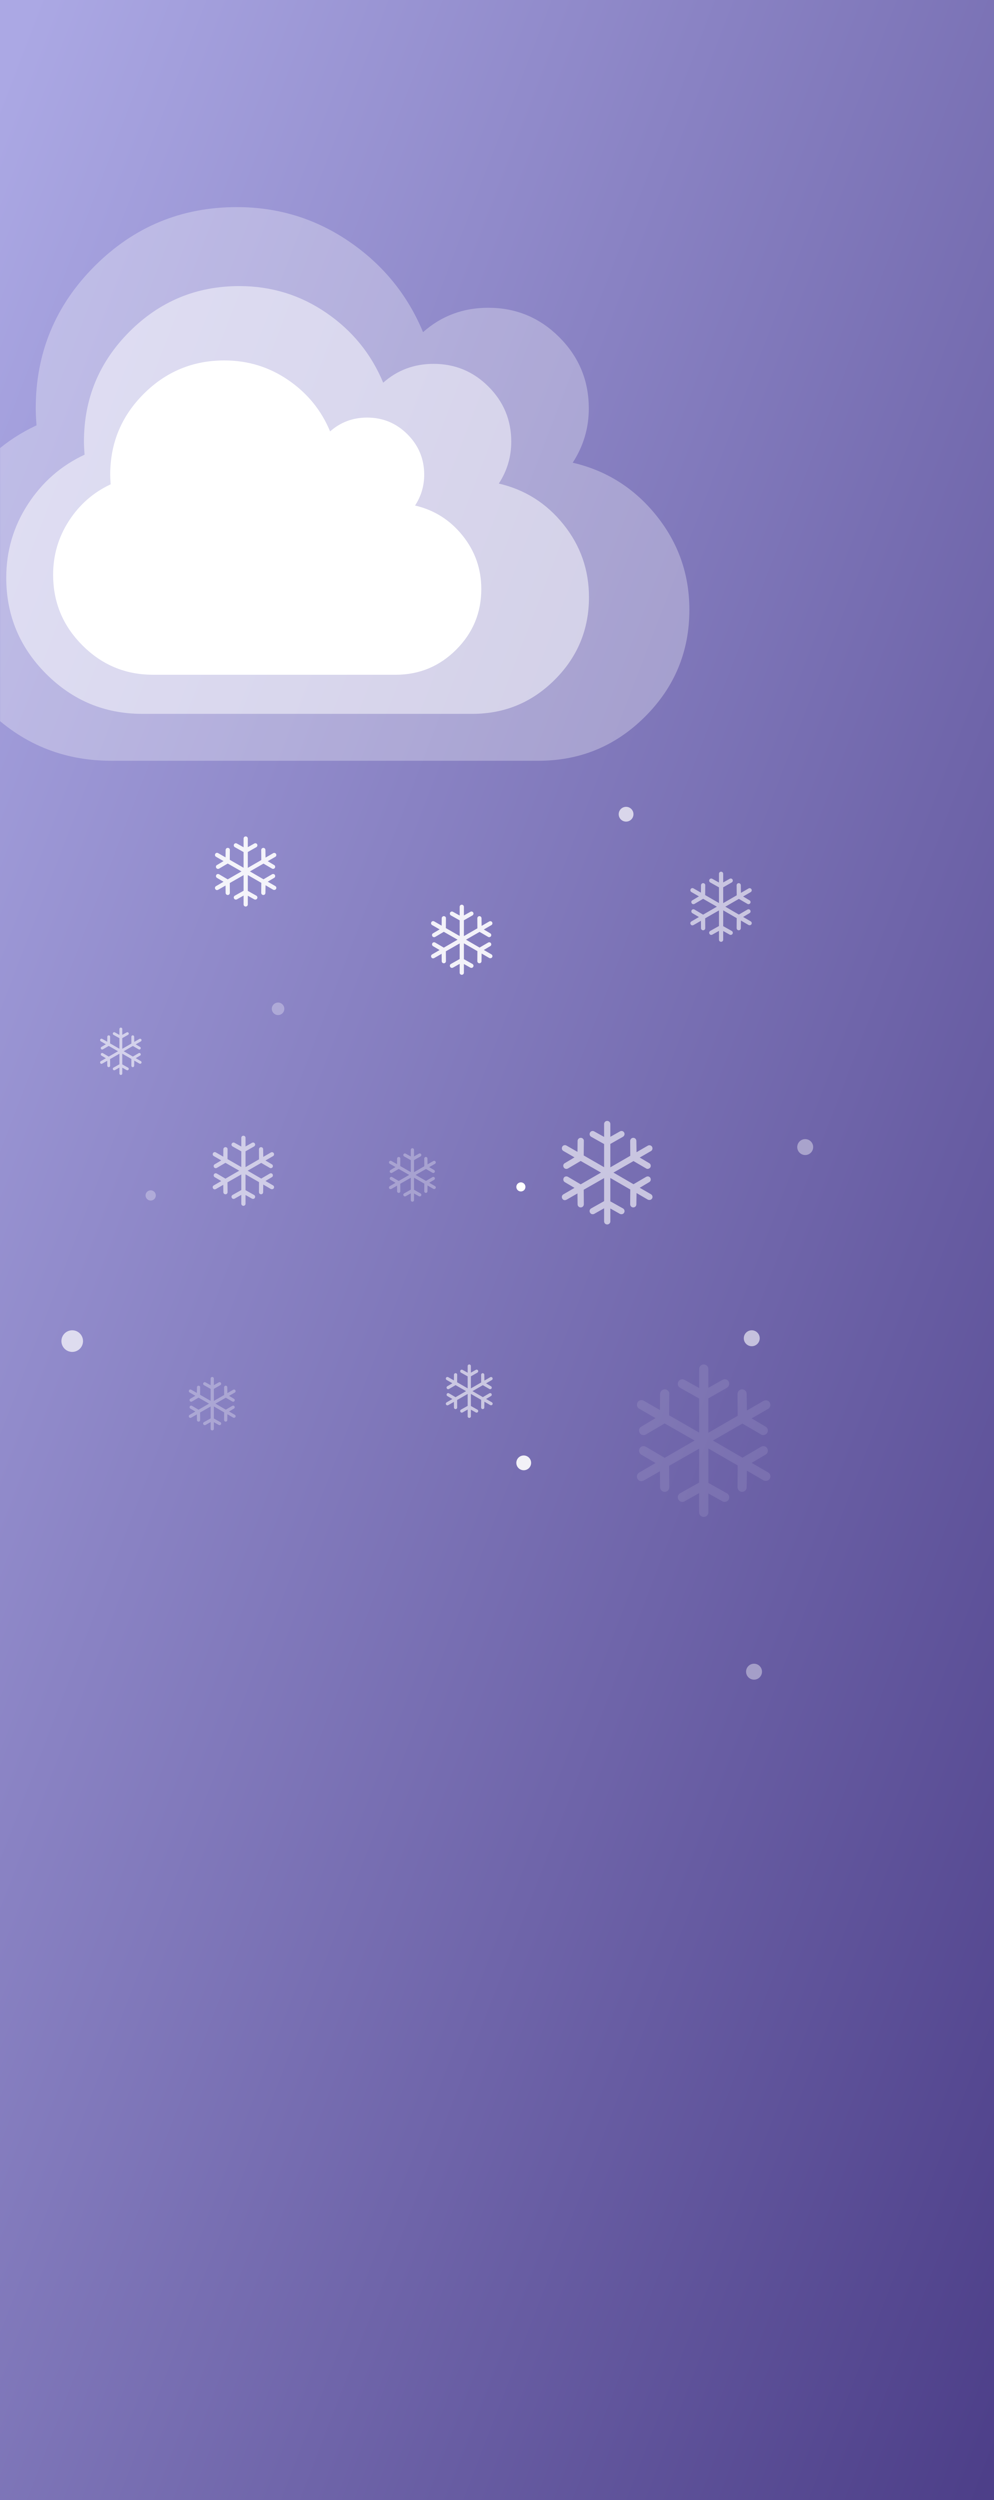 <?xml version="1.0" encoding="UTF-8"?>
<svg width="874px" height="2197px" viewBox="0 0 874 2197" version="1.1" xmlns="http://www.w3.org/2000/svg" xmlns:xlink="http://www.w3.org/1999/xlink">
    <rect x="0" y="0" width="874" height="2197" fill="#808080" stroke="none"/>
    <!-- Generator: Sketch 49 (51002) - http://www.bohemiancoding.com/sketch -->
    <title>heavy snow shower</title>
    <desc>Created with Sketch.</desc>
    <defs>
        <linearGradient x1="2.923%" y1="2.923%" x2="98.109%" y2="98.109%" id="linearGradient-1">
            <stop stop-color="#ABA8E4" offset="0%"></stop>
            <stop stop-color="#4D3F89" offset="100%"></stop>
        </linearGradient>
        <rect id="path-2" x="0" y="0" width="874" height="2197"></rect>
    </defs>
    <g id="Page-1" stroke="none" stroke-width="1" fill="none" fill-rule="evenodd">
        <g id="heavy-snow-shower">
            <g id="Group-24-Copy-2">
                <g id="night-rainy-copy-3">
                    <g id="Group-5-Copy-3">
                        <g id="with-content-copy-7">
                            <g id="Shape">
                                <g id="fluffy-cloud-silhouette">
                                    <mask id="mask-3" fill="white">
                                        <use xlink:href="#path-2"></use>
                                    </mask>
                                    <use id="Mask" fill="url(#linearGradient-1)" xlink:href="#path-2"></use>
                                    <g mask="url(#mask-3)" id="Group">
                                        <g transform="translate(-57, 182)">
                                            <g>
                                                <path d="M634.129,271.07 C614.791,246.995 590.258,231.506 560.558,224.597 C570.007,210.083 574.717,194.188 574.717,176.914 C574.717,152.495 566.081,131.649 548.818,114.37 C531.551,97.097 510.713,88.457 486.304,88.457 C464.201,88.457 445.087,95.599 428.974,109.882 C415.395,77.171 393.801,50.68 364.218,30.408 C334.627,10.141 301.64,0 265.258,0 C216.446,0 174.766,17.281 140.227,51.836 C105.685,86.381 88.419,128.081 88.419,176.918 C88.419,180.374 88.65,185.323 89.11,191.774 C62.401,204.214 40.87,223.045 24.523,248.276 C8.177,273.493 0,301.315 0,331.723 C0,374.338 15.142,410.793 45.419,441.081 C75.696,471.378 112.136,486.524 154.734,486.524 L530.525,486.524 C567.131,486.524 598.387,473.556 624.295,447.649 C650.2,421.735 663.154,390.466 663.154,353.836 C663.15,322.739 653.474,295.139 634.129,271.07 Z" id="Shape" fill="#FFFFFF" fill-rule="nonzero" opacity="0.3"></path>
                                                <path d="M552.444,278.833 C537.503,260.231 518.548,248.264 495.602,242.927 C502.901,231.712 506.541,219.432 506.541,206.085 C506.541,187.218 499.868,171.112 486.53,157.762 C473.19,144.417 457.09,137.741 438.231,137.741 C421.153,137.741 406.385,143.259 393.936,154.295 C383.444,129.021 366.76,108.553 343.903,92.891 C321.041,77.232 295.554,69.397 267.444,69.397 C229.731,69.397 197.528,82.749 170.842,109.446 C144.154,136.137 130.814,168.356 130.814,206.088 C130.814,208.759 130.993,212.582 131.348,217.566 C110.712,227.178 94.076,241.727 81.446,261.222 C68.817,280.705 62.499,302.201 62.499,325.695 C62.499,358.62 74.199,386.787 97.591,410.188 C120.984,433.596 149.139,445.298 182.051,445.298 L472.397,445.298 C500.68,445.298 524.829,435.279 544.846,415.263 C564.861,395.241 574.869,371.081 574.869,342.78 C574.867,318.754 567.391,297.429 552.444,278.833 Z" id="Shape" fill="#FFFFFF" fill-rule="nonzero" opacity="0.5"></path>
                                                <path d="M463.718,288.625 C452.739,274.957 438.811,266.163 421.95,262.241 C427.314,254.001 429.988,244.977 429.988,235.171 C429.988,221.307 425.085,209.472 415.284,199.663 C405.482,189.857 393.651,184.951 379.794,184.951 C367.245,184.951 356.394,189.006 347.246,197.115 C339.537,178.544 327.277,163.504 310.482,151.995 C293.683,140.489 274.955,134.732 254.3,134.732 C226.589,134.732 202.926,144.543 183.317,164.16 C163.707,183.773 153.905,207.447 153.905,235.173 C153.905,237.135 154.036,239.945 154.297,243.607 C139.134,250.669 126.91,261.36 117.629,275.685 C108.349,290.001 103.707,305.796 103.707,323.059 C103.707,347.253 112.304,367.949 129.493,385.145 C146.682,402.345 167.37,410.944 191.553,410.944 L404.899,410.944 C425.681,410.944 443.426,403.581 458.135,388.873 C472.841,374.161 480.195,356.409 480.195,335.613 C480.193,317.959 474.7,302.29 463.718,288.625 Z" id="Shape" fill="#FFFFFF" fill-rule="nonzero"></path>
                                            </g>
                                        </g>
                                    </g>
                                </g>
                            </g>
                        </g>
                    </g>
                </g>
                <path d="M432.065,838.634 L425.394,834.789 L431.026,831.443 C431.932,831.008 432.212,829.796 431.697,828.904 C431.173,827.991 430.041,827.799 429.183,828.298 L421.673,832.685 L409.739,825.758 L421.673,818.903 L429.182,823.283 C429.417,823.454 429.719,823.554 430.054,823.554 C430.691,823.554 431.261,823.255 431.697,822.684 C432.2,821.778 431.932,820.58 431.026,820.145 L425.394,816.799 L432.065,812.954 C432.935,812.455 433.234,811.335 432.736,810.415 C432.261,809.53 431.084,809.224 430.188,809.744 L423.483,813.625 L423.383,806.934 C423.367,805.9 422.578,805.065 421.539,805.065 C420.5,805.065 419.688,805.964 419.695,806.934 L419.762,815.765 L407.895,822.62 L407.895,808.71 L415.371,804.459 C416.243,803.966 416.624,802.818 416.108,801.919 C415.584,801.006 414.51,800.735 413.593,801.249 L407.895,804.459 L407.895,796.869 C407.895,795.835 407.057,795 406.017,795 C404.978,795 404.174,795.835 404.174,796.869 L404.174,804.53 L398.273,801.249 C397.354,800.742 396.308,801.027 395.792,801.919 C395.269,802.832 395.594,803.952 396.496,804.459 L404.174,808.774 L404.174,822.548 L392.038,815.565 L392.105,806.934 C392.206,805.964 391.334,805.065 390.295,805.065 L390.227,805.065 C389.255,805.065 388.394,805.899 388.384,806.934 L388.316,813.425 L381.78,809.68 C380.867,809.152 379.741,809.466 379.265,810.343 C378.767,811.271 379.025,812.362 379.936,812.89 L386.54,816.699 L380.773,820.144 C379.869,820.58 379.586,821.792 380.137,822.684 C380.492,823.262 381.008,823.554 381.712,823.554 C382.081,823.554 382.387,823.461 382.684,823.283 L390.227,818.839 L402.33,825.758 L390.227,832.749 L382.684,828.298 C381.779,827.77 380.612,828.02 380.137,828.904 C379.639,829.824 379.909,830.93 380.773,831.443 L386.54,834.853 L379.936,838.698 C379.027,839.226 378.732,840.339 379.265,841.244 C379.638,841.872 380.137,842.179 380.841,842.179 C381.008,842.179 381.343,842.079 381.78,841.908 L388.316,838.163 L388.384,844.654 C388.394,845.688 389.255,846.487 390.227,846.487 L390.295,846.487 C391.334,846.487 392.113,845.624 392.105,844.583 L392.038,835.959 L404.174,829.04 L404.174,842.742 L396.496,847.058 C395.58,847.572 395.259,848.692 395.792,849.597 C396.165,850.232 396.664,850.539 397.368,850.539 C397.703,850.539 398.012,850.482 398.273,850.332 L404.174,846.994 L404.174,854.783 C404.174,855.817 404.978,856.624 406.017,856.624 C407.057,856.624 407.895,855.817 407.895,854.783 L407.895,847.122 L413.593,850.332 C413.854,850.482 414.163,850.539 414.465,850.539 C415.203,850.539 415.746,850.239 416.108,849.597 C416.617,848.699 416.288,847.572 415.371,847.058 L407.895,842.878 L407.895,828.968 L419.762,835.823 L419.695,844.583 C419.687,845.624 420.5,846.487 421.539,846.487 C422.578,846.487 423.367,845.688 423.383,844.654 L423.483,837.928 L430.188,841.844 C430.447,841.993 430.791,842.043 431.161,842.043 C431.864,842.043 432.381,841.751 432.736,841.173 C433.286,840.282 432.935,839.133 432.065,838.634 Z" id="Shape" fill="#FFFFFF" fill-rule="nonzero" opacity="0.9"></path>
                <path d="M242.065,778.634 L235.394,774.789 L241.026,771.443 C241.932,771.008 242.212,769.796 241.697,768.904 C241.173,767.991 240.041,767.799 239.183,768.298 L231.673,772.685 L219.739,765.758 L231.673,758.903 L239.182,763.283 C239.417,763.454 239.719,763.554 240.054,763.554 C240.691,763.554 241.261,763.255 241.697,762.684 C242.2,761.778 241.932,760.58 241.026,760.145 L235.394,756.799 L242.065,752.954 C242.935,752.455 243.234,751.335 242.736,750.415 C242.261,749.53 241.084,749.224 240.188,749.744 L233.483,753.625 L233.383,746.934 C233.367,745.9 232.578,745.065 231.539,745.065 C230.5,745.065 229.688,745.964 229.695,746.934 L229.762,755.765 L217.895,762.62 L217.895,748.71 L225.371,744.459 C226.243,743.966 226.624,742.818 226.108,741.919 C225.584,741.006 224.51,740.735 223.593,741.249 L217.895,744.459 L217.895,736.869 C217.895,735.835 217.057,735 216.017,735 C214.978,735 214.174,735.835 214.174,736.869 L214.174,744.53 L208.273,741.249 C207.354,740.742 206.308,741.027 205.792,741.919 C205.269,742.832 205.594,743.952 206.496,744.459 L214.174,748.774 L214.174,762.548 L202.038,755.565 L202.105,746.934 C202.206,745.964 201.334,745.065 200.295,745.065 L200.227,745.065 C199.255,745.065 198.394,745.899 198.384,746.934 L198.316,753.425 L191.78,749.68 C190.867,749.152 189.741,749.466 189.265,750.343 C188.767,751.271 189.025,752.362 189.936,752.89 L196.54,756.699 L190.773,760.144 C189.869,760.58 189.586,761.792 190.137,762.684 C190.492,763.262 191.008,763.554 191.712,763.554 C192.081,763.554 192.387,763.461 192.684,763.283 L200.227,758.839 L212.33,765.758 L200.227,772.749 L192.684,768.298 C191.779,767.77 190.612,768.02 190.137,768.904 C189.639,769.824 189.909,770.93 190.773,771.443 L196.54,774.853 L189.936,778.698 C189.027,779.226 188.732,780.339 189.265,781.244 C189.638,781.872 190.137,782.179 190.841,782.179 C191.008,782.179 191.343,782.079 191.78,781.908 L198.316,778.163 L198.384,784.654 C198.394,785.688 199.255,786.487 200.227,786.487 L200.295,786.487 C201.334,786.487 202.113,785.624 202.105,784.583 L202.038,775.959 L214.174,769.04 L214.174,782.742 L206.496,787.058 C205.58,787.572 205.259,788.692 205.792,789.597 C206.165,790.232 206.664,790.539 207.368,790.539 C207.703,790.539 208.012,790.482 208.273,790.332 L214.174,786.994 L214.174,794.783 C214.174,795.817 214.978,796.624 216.017,796.624 C217.057,796.624 217.895,795.817 217.895,794.783 L217.895,787.122 L223.593,790.332 C223.854,790.482 224.163,790.539 224.465,790.539 C225.203,790.539 225.746,790.239 226.108,789.597 C226.617,788.699 226.288,787.572 225.371,787.058 L217.895,782.878 L217.895,768.968 L229.762,775.823 L229.695,784.583 C229.687,785.624 230.5,786.487 231.539,786.487 C232.578,786.487 233.367,785.688 233.383,784.654 L233.483,777.928 L240.188,781.844 C240.447,781.993 240.791,782.043 241.161,782.043 C241.864,782.043 242.381,781.751 242.736,781.173 C243.286,780.282 242.935,779.133 242.065,778.634 Z" id="Shape" fill="#FFFFFF" fill-rule="nonzero" opacity="0.9"></path>
                <path d="M572.362,1049.434 L562.511,1043.757 L570.828,1038.816 C572.165,1038.174 572.579,1036.383 571.818,1035.066 C571.044,1033.718 569.373,1033.434 568.105,1034.171 L557.016,1040.649 L539.392,1030.421 L557.016,1020.298 L568.105,1026.766 C568.451,1027.019 568.897,1027.166 569.392,1027.166 C570.332,1027.166 571.174,1026.724 571.818,1025.881 C572.561,1024.543 572.165,1022.774 570.828,1022.131 L562.51,1017.191 L572.362,1011.513 C573.646,1010.776 574.088,1009.122 573.353,1007.763 C572.65,1006.457 570.913,1006.004 569.59,1006.773 L559.688,1012.503 L559.541,1002.623 C559.517,1001.095 558.352,999.863 556.818,999.863 C555.284,999.863 554.084,1001.19 554.095,1002.623 L554.194,1015.663 L536.669,1025.786 L536.669,1005.246 L547.709,998.968 C548.998,998.241 549.559,996.545 548.798,995.218 C548.024,993.869 546.437,993.469 545.084,994.228 L536.669,998.968 L536.669,987.76 C536.669,986.232 535.431,985 533.897,985 C532.362,985 531.174,986.232 531.174,987.76 L531.174,999.073 L522.461,994.227 C521.104,993.48 519.559,993.901 518.797,995.218 C518.024,996.566 518.505,998.22 519.837,998.967 L531.174,1005.34 L531.174,1025.681 L513.253,1015.368 L513.352,1002.623 C513.501,1001.19 512.214,999.863 510.679,999.863 C509.144,999.863 507.873,1001.095 507.857,1002.623 L507.758,1012.208 L498.105,1006.678 C496.757,1005.899 495.094,1006.362 494.391,1007.658 C493.656,1009.027 494.037,1010.639 495.382,1011.418 L505.134,1017.043 L496.619,1022.131 C495.283,1022.774 494.865,1024.564 495.679,1025.881 C496.203,1026.734 496.965,1027.166 498.005,1027.166 C498.549,1027.166 499.002,1027.029 499.441,1026.766 L510.58,1020.203 L528.451,1030.421 L510.58,1040.744 L499.441,1034.171 C498.104,1033.392 496.38,1033.76 495.679,1035.066 C494.944,1036.425 495.343,1038.058 496.619,1038.816 L505.134,1043.851 L495.382,1049.529 C494.04,1050.309 493.604,1051.952 494.391,1053.29 C494.942,1054.217 495.679,1054.67 496.718,1054.67 C496.965,1054.67 497.46,1054.522 498.105,1054.269 L507.758,1048.739 L507.857,1058.325 C507.873,1059.852 509.144,1061.032 510.58,1061.032 C512.214,1061.032 513.364,1059.757 513.352,1058.219 L513.253,1045.484 L531.174,1035.267 L531.174,1055.502 L519.837,1061.875 C518.484,1062.633 518.01,1064.287 518.797,1065.625 C519.348,1066.562 520.085,1067.015 521.124,1067.015 C521.619,1067.015 522.075,1066.931 522.461,1066.709 L531.174,1061.78 L531.174,1073.282 C531.174,1074.81 532.362,1076 533.897,1076 C535.431,1076 536.669,1074.81 536.669,1073.282 L536.669,1061.969 L545.084,1066.709 C545.47,1066.931 545.926,1067.015 546.372,1067.015 C547.461,1067.015 548.263,1066.573 548.798,1065.625 C549.55,1064.297 549.064,1062.633 547.709,1061.875 L536.669,1055.702 L536.669,1035.161 L554.194,1045.284 L554.095,1058.219 C554.083,1059.757 555.283,1061.032 556.818,1061.032 C558.352,1061.032 559.517,1059.852 559.541,1058.325 L559.688,1048.392 L569.59,1054.174 C569.972,1054.396 570.481,1054.469 571.026,1054.469 C572.065,1054.469 572.828,1054.038 573.352,1053.184 C574.165,1051.868 573.646,1050.172 572.362,1049.434 Z" id="Shape-Copy-13" fill="#FFFFFF" fill-rule="nonzero" opacity="0.6"></path>
                <path d="M675.39,1293.881 L660.884,1285.521 L673.131,1278.246 C675.1,1277.3 675.709,1274.663 674.589,1272.724 C673.45,1270.739 670.989,1270.32 669.122,1271.406 L652.792,1280.945 L626.841,1265.884 L652.792,1250.978 L669.121,1260.501 C669.631,1260.874 670.288,1261.091 671.017,1261.091 C672.401,1261.091 673.641,1260.439 674.589,1259.198 C675.683,1257.229 675.1,1254.623 673.131,1253.677 L660.883,1246.402 L675.39,1238.042 C677.281,1236.956 677.931,1234.52 676.849,1232.52 C675.815,1230.596 673.257,1229.929 671.308,1231.062 L656.728,1239.5 L656.51,1224.95 C656.476,1222.701 654.761,1220.886 652.501,1220.886 C650.242,1220.886 648.475,1222.841 648.492,1224.95 L648.637,1244.153 L622.831,1259.059 L622.831,1228.812 L639.088,1219.568 C640.985,1218.497 641.812,1216 640.691,1214.046 C639.553,1212.06 637.215,1211.471 635.223,1212.588 L622.831,1219.568 L622.831,1203.064 C622.831,1200.815 621.009,1199 618.749,1199 C616.489,1199 614.74,1200.815 614.74,1203.064 L614.74,1219.723 L601.91,1212.588 C599.911,1211.486 597.636,1212.107 596.515,1214.046 C595.376,1216.031 596.084,1218.466 598.045,1219.567 L614.74,1228.952 L614.74,1258.904 L588.35,1243.718 L588.496,1224.95 C588.716,1222.841 586.82,1220.886 584.56,1220.886 C582.3,1220.886 580.428,1222.701 580.405,1224.95 L580.259,1239.065 L566.044,1230.922 C564.06,1229.774 561.611,1230.456 560.576,1232.364 C559.494,1234.381 560.054,1236.754 562.035,1237.902 L576.396,1246.185 L563.856,1253.676 C561.889,1254.623 561.274,1257.26 562.472,1259.198 C563.243,1260.455 564.366,1261.091 565.898,1261.091 C566.699,1261.091 567.366,1260.889 568.011,1260.501 L584.414,1250.838 L610.731,1265.884 L584.414,1281.085 L568.011,1271.406 C566.043,1270.258 563.505,1270.801 562.472,1272.724 C561.389,1274.725 561.977,1277.129 563.856,1278.246 L576.395,1285.66 L562.035,1294.021 C560.058,1295.169 559.417,1297.588 560.576,1299.558 C561.387,1300.923 562.472,1301.59 564.002,1301.59 C564.366,1301.59 565.096,1301.373 566.044,1301.001 L580.259,1292.858 L580.405,1306.973 C580.428,1309.222 582.3,1310.959 584.414,1310.959 C586.82,1310.959 588.513,1309.082 588.496,1306.818 L588.35,1288.065 L614.74,1273.019 L614.74,1302.816 L598.045,1312.2 C596.053,1313.317 595.356,1315.752 596.515,1317.722 C597.325,1319.102 598.411,1319.769 599.941,1319.769 C600.67,1319.769 601.342,1319.645 601.91,1319.319 L614.74,1312.06 L614.74,1328.998 C614.74,1331.247 616.489,1333 618.749,1333 C621.009,1333 622.831,1331.247 622.831,1328.998 L622.831,1312.339 L635.223,1319.319 C635.791,1319.645 636.463,1319.769 637.119,1319.769 C638.722,1319.769 639.904,1319.118 640.691,1317.722 C641.798,1315.767 641.083,1313.316 639.088,1312.2 L622.831,1303.11 L622.831,1272.864 L648.637,1287.77 L648.492,1306.818 C648.473,1309.082 650.242,1310.959 652.501,1310.959 C654.761,1310.959 656.476,1309.222 656.51,1306.973 L656.728,1292.346 L671.308,1300.861 C671.871,1301.187 672.62,1301.296 673.423,1301.296 C674.953,1301.296 676.076,1300.66 676.849,1299.403 C678.045,1297.464 677.281,1294.967 675.39,1293.881 Z" id="Shape-Copy-17" fill="#FFFFFF" fill-rule="nonzero" opacity="0.1"></path>
                <path d="M240.065,1041.634 L233.394,1037.789 L239.026,1034.443 C239.932,1034.008 240.212,1032.796 239.697,1031.904 C239.173,1030.991 238.041,1030.799 237.183,1031.298 L229.673,1035.685 L217.739,1028.758 L229.673,1021.903 L237.182,1026.283 C237.417,1026.454 237.719,1026.554 238.054,1026.554 C238.691,1026.554 239.261,1026.255 239.697,1025.684 C240.2,1024.778 239.932,1023.58 239.026,1023.145 L233.394,1019.799 L240.065,1015.954 C240.935,1015.455 241.234,1014.335 240.736,1013.415 C240.261,1012.53 239.084,1012.224 238.188,1012.744 L231.483,1016.625 L231.383,1009.934 C231.367,1008.9 230.578,1008.065 229.539,1008.065 C228.5,1008.065 227.688,1008.964 227.695,1009.934 L227.762,1018.765 L215.895,1025.62 L215.895,1011.71 L223.371,1007.459 C224.243,1006.966 224.624,1005.818 224.108,1004.919 C223.584,1004.006 222.51,1003.735 221.593,1004.249 L215.895,1007.459 L215.895,999.869 C215.895,998.835 215.057,998 214.017,998 C212.978,998 212.174,998.835 212.174,999.869 L212.174,1007.53 L206.273,1004.249 C205.354,1003.742 204.308,1004.027 203.792,1004.919 C203.269,1005.832 203.594,1006.952 204.496,1007.458 L212.174,1011.774 L212.174,1025.548 L200.038,1018.565 L200.105,1009.934 C200.206,1008.964 199.334,1008.065 198.295,1008.065 L198.227,1008.065 C197.255,1008.065 196.394,1008.899 196.384,1009.934 L196.316,1016.425 L189.78,1012.68 C188.867,1012.152 187.741,1012.466 187.265,1013.343 C186.767,1014.271 187.025,1015.362 187.936,1015.89 L194.54,1019.699 L188.773,1023.144 C187.869,1023.58 187.586,1024.792 188.137,1025.684 C188.492,1026.262 189.008,1026.554 189.712,1026.554 C190.081,1026.554 190.387,1026.461 190.684,1026.283 L198.227,1021.839 L210.33,1028.758 L198.227,1035.749 L190.684,1031.298 C189.779,1030.77 188.612,1031.02 188.137,1031.904 C187.639,1032.824 187.909,1033.93 188.773,1034.443 L194.54,1037.853 L187.936,1041.698 C187.027,1042.226 186.732,1043.339 187.265,1044.244 C187.638,1044.872 188.137,1045.179 188.841,1045.179 C189.008,1045.179 189.343,1045.079 189.78,1044.908 L196.316,1041.163 L196.384,1047.654 C196.394,1048.688 197.255,1049.487 198.227,1049.487 L198.295,1049.487 C199.334,1049.487 200.113,1048.624 200.105,1047.583 L200.038,1038.959 L212.174,1032.04 L212.174,1045.742 L204.496,1050.058 C203.58,1050.572 203.259,1051.692 203.792,1052.597 C204.165,1053.232 204.664,1053.539 205.368,1053.539 C205.703,1053.539 206.012,1053.482 206.273,1053.332 L212.174,1049.994 L212.174,1057.783 C212.174,1058.818 212.978,1059.624 214.017,1059.624 C215.057,1059.624 215.895,1058.818 215.895,1057.783 L215.895,1050.122 L221.593,1053.332 C221.854,1053.482 222.163,1053.539 222.465,1053.539 C223.203,1053.539 223.746,1053.239 224.108,1052.597 C224.617,1051.699 224.288,1050.572 223.371,1050.058 L215.895,1045.878 L215.895,1031.968 L227.762,1038.823 L227.695,1047.583 C227.687,1048.624 228.5,1049.487 229.539,1049.487 C230.578,1049.487 231.367,1048.688 231.383,1047.654 L231.483,1040.928 L238.188,1044.844 C238.447,1044.993 238.791,1045.043 239.161,1045.043 C239.864,1045.043 240.381,1044.751 240.736,1044.173 C241.286,1043.282 240.935,1042.133 240.065,1041.634 Z" id="Shape-Copy-14" fill="#FFFFFF" fill-rule="nonzero" opacity="0.6"></path>
                <path d="M123.843,932.472 L119.337,929.875 L123.141,927.616 C123.753,927.322 123.942,926.503 123.594,925.9 C123.24,925.284 122.476,925.154 121.896,925.491 L116.824,928.454 L108.762,923.776 L116.823,919.145 L121.896,922.104 C122.054,922.219 122.258,922.287 122.485,922.287 C122.914,922.287 123.299,922.085 123.594,921.699 C123.934,921.087 123.753,920.278 123.141,919.984 L119.337,917.724 L123.843,915.127 C124.43,914.79 124.632,914.033 124.296,913.412 C123.975,912.815 123.18,912.607 122.575,912.959 L118.046,915.58 L117.978,911.061 C117.968,910.362 117.435,909.798 116.733,909.798 C116.031,909.798 115.482,910.405 115.488,911.061 L115.533,917.026 L107.517,921.656 L107.517,912.26 L112.566,909.389 C113.156,909.056 113.413,908.281 113.065,907.674 C112.711,907.057 111.985,906.874 111.366,907.221 L107.517,909.389 L107.517,904.262 C107.517,903.564 106.951,903 106.249,903 C105.547,903 105.003,903.564 105.003,904.262 L105.003,909.437 L101.018,907.221 C100.397,906.879 99.691,907.071 99.342,907.674 C98.989,908.29 99.209,909.047 99.818,909.389 L105.003,912.304 L105.003,921.607 L96.806,916.891 L96.852,911.061 C96.92,910.405 96.331,909.798 95.629,909.798 L95.584,909.798 C94.927,909.798 94.345,910.362 94.338,911.061 L94.293,915.445 L89.878,912.916 C89.261,912.559 88.5,912.771 88.179,913.364 C87.843,913.99 88.017,914.727 88.632,915.084 L93.093,917.657 L89.198,919.984 C88.587,920.278 88.396,921.097 88.768,921.699 C89.007,922.089 89.356,922.287 89.832,922.287 C90.081,922.287 90.288,922.224 90.489,922.104 L95.584,919.102 L103.758,923.776 L95.584,928.497 L90.489,925.491 C89.877,925.134 89.089,925.303 88.768,925.9 C88.432,926.522 88.614,927.269 89.198,927.616 L93.093,929.919 L88.632,932.516 C88.018,932.872 87.819,933.624 88.179,934.236 C88.431,934.66 88.768,934.867 89.243,934.867 C89.356,934.867 89.583,934.8 89.878,934.684 L94.293,932.154 L94.338,936.539 C94.345,937.237 94.927,937.777 95.584,937.777 L95.629,937.777 C96.331,937.777 96.857,937.194 96.852,936.491 L96.806,930.666 L105.003,925.992 L105.003,935.248 L99.818,938.163 C99.199,938.509 98.982,939.266 99.342,939.878 C99.594,940.307 99.931,940.514 100.406,940.514 C100.633,940.514 100.842,940.475 101.018,940.374 L105.003,938.119 L105.003,943.38 C105.003,944.079 105.547,944.624 106.249,944.624 C106.951,944.624 107.517,944.079 107.517,943.38 L107.517,938.206 L111.366,940.374 C111.542,940.475 111.751,940.514 111.955,940.514 C112.453,940.514 112.82,940.311 113.065,939.878 C113.408,939.271 113.186,938.509 112.566,938.163 L107.517,935.339 L107.517,925.944 L115.533,930.574 L115.488,936.491 C115.482,937.194 116.031,937.777 116.733,937.777 C117.435,937.777 117.968,937.237 117.978,936.539 L118.046,931.995 L122.575,934.641 C122.75,934.742 122.982,934.775 123.232,934.775 C123.707,934.775 124.056,934.578 124.296,934.188 C124.668,933.585 124.43,932.81 123.843,932.472 Z" id="Shape-Copy-14" fill="#FFFFFF" fill-rule="nonzero" opacity="0.6"></path>
                <path d="M432.473,1232.279 L427.385,1229.347 L431.68,1226.795 C432.371,1226.463 432.585,1225.539 432.192,1224.859 C431.792,1224.162 430.929,1224.015 430.274,1224.396 L424.547,1227.742 L415.444,1222.459 L424.547,1217.231 L430.274,1220.571 C430.453,1220.702 430.683,1220.778 430.939,1220.778 C431.424,1220.778 431.859,1220.55 432.192,1220.114 C432.575,1219.423 432.371,1218.509 431.68,1218.178 L427.384,1215.626 L432.473,1212.694 C433.136,1212.313 433.364,1211.459 432.984,1210.757 C432.622,1210.082 431.724,1209.848 431.041,1210.245 L425.927,1213.205 L425.851,1208.102 C425.839,1207.313 425.237,1206.676 424.444,1206.676 C423.652,1206.676 423.032,1207.362 423.038,1208.102 L423.089,1214.837 L414.038,1220.065 L414.038,1209.457 L419.74,1206.214 C420.405,1205.839 420.695,1204.963 420.302,1204.277 C419.903,1203.581 419.083,1203.374 418.384,1203.766 L414.038,1206.214 L414.038,1200.425 C414.038,1199.637 413.399,1199 412.606,1199 C411.813,1199 411.2,1199.637 411.2,1200.425 L411.2,1206.268 L406.7,1203.766 C405.999,1203.38 405.201,1203.597 404.807,1204.277 C404.408,1204.974 404.656,1205.828 405.344,1206.214 L411.2,1209.505 L411.2,1220.011 L401.944,1214.685 L401.995,1208.102 C402.072,1207.362 401.407,1206.676 400.614,1206.676 C399.822,1206.676 399.165,1207.313 399.157,1208.102 L399.106,1213.053 L394.12,1210.196 C393.424,1209.794 392.565,1210.033 392.202,1210.702 C391.823,1211.41 392.019,1212.242 392.714,1212.645 L397.751,1215.55 L393.353,1218.178 C392.662,1218.509 392.447,1219.434 392.867,1220.114 C393.138,1220.555 393.531,1220.778 394.069,1220.778 C394.35,1220.778 394.584,1220.707 394.81,1220.571 L400.563,1217.182 L409.794,1222.459 L400.563,1227.791 L394.81,1224.396 C394.119,1223.993 393.229,1224.184 392.867,1224.859 C392.487,1225.56 392.694,1226.404 393.352,1226.795 L397.751,1229.396 L392.714,1232.328 C392.02,1232.731 391.796,1233.58 392.202,1234.27 C392.486,1234.749 392.867,1234.983 393.404,1234.983 C393.531,1234.983 393.787,1234.907 394.12,1234.776 L399.106,1231.92 L399.157,1236.871 C399.165,1237.66 399.822,1238.269 400.563,1238.269 C401.407,1238.269 402.001,1237.611 401.995,1236.817 L401.944,1230.239 L411.2,1224.962 L411.2,1235.413 L405.344,1238.704 C404.645,1239.096 404.401,1239.95 404.807,1240.641 C405.092,1241.125 405.472,1241.359 406.009,1241.359 C406.265,1241.359 406.5,1241.316 406.7,1241.202 L411.2,1238.655 L411.2,1244.596 C411.2,1245.385 411.813,1246 412.606,1246 C413.399,1246 414.038,1245.385 414.038,1244.596 L414.038,1238.753 L418.384,1241.202 C418.583,1241.316 418.819,1241.359 419.049,1241.359 C419.612,1241.359 420.026,1241.131 420.302,1240.641 C420.69,1239.956 420.44,1239.096 419.74,1238.704 L414.038,1235.516 L414.038,1224.907 L423.089,1230.136 L423.038,1236.817 C423.032,1237.611 423.652,1238.269 424.444,1238.269 C425.237,1238.269 425.839,1237.66 425.851,1236.871 L425.927,1231.741 L431.041,1234.727 C431.238,1234.842 431.501,1234.88 431.783,1234.88 C432.319,1234.88 432.713,1234.657 432.984,1234.216 C433.404,1233.536 433.136,1232.66 432.473,1232.279 Z" id="Shape-Copy-15" fill="#FFFFFF" fill-rule="nonzero" opacity="0.6"></path>
                <path d="M206.473,1243.279 L201.385,1240.347 L205.68,1237.795 C206.371,1237.463 206.585,1236.539 206.192,1235.859 C205.792,1235.162 204.929,1235.015 204.274,1235.396 L198.547,1238.742 L189.444,1233.459 L198.547,1228.231 L204.274,1231.571 C204.453,1231.702 204.683,1231.778 204.939,1231.778 C205.424,1231.778 205.859,1231.55 206.192,1231.114 C206.575,1230.423 206.371,1229.509 205.68,1229.178 L201.384,1226.626 L206.473,1223.694 C207.136,1223.313 207.364,1222.459 206.984,1221.757 C206.622,1221.082 205.724,1220.848 205.041,1221.245 L199.927,1224.205 L199.851,1219.102 C199.839,1218.313 199.237,1217.676 198.444,1217.676 C197.652,1217.676 197.032,1218.362 197.038,1219.102 L197.089,1225.837 L188.038,1231.065 L188.038,1220.457 L193.74,1217.214 C194.405,1216.839 194.695,1215.963 194.302,1215.277 C193.903,1214.581 193.083,1214.374 192.384,1214.766 L188.038,1217.214 L188.038,1211.425 C188.038,1210.637 187.399,1210 186.606,1210 C185.813,1210 185.2,1210.637 185.2,1211.425 L185.2,1217.268 L180.7,1214.766 C179.999,1214.38 179.201,1214.597 178.807,1215.277 C178.408,1215.974 178.656,1216.828 179.344,1217.214 L185.2,1220.505 L185.2,1231.011 L175.944,1225.685 L175.995,1219.102 C176.072,1218.362 175.407,1217.676 174.614,1217.676 C173.822,1217.676 173.165,1218.313 173.157,1219.102 L173.106,1224.053 L168.12,1221.196 C167.424,1220.794 166.565,1221.033 166.202,1221.702 C165.823,1222.41 166.019,1223.242 166.714,1223.645 L171.751,1226.55 L167.353,1229.178 C166.662,1229.509 166.447,1230.434 166.867,1231.114 C167.138,1231.555 167.531,1231.778 168.069,1231.778 C168.35,1231.778 168.584,1231.707 168.81,1231.571 L174.563,1228.182 L183.794,1233.459 L174.563,1238.791 L168.81,1235.396 C168.119,1234.993 167.229,1235.184 166.867,1235.859 C166.487,1236.56 166.694,1237.404 167.352,1237.795 L171.751,1240.396 L166.714,1243.328 C166.02,1243.731 165.796,1244.58 166.202,1245.27 C166.486,1245.749 166.867,1245.983 167.404,1245.983 C167.531,1245.983 167.787,1245.907 168.12,1245.776 L173.106,1242.92 L173.157,1247.871 C173.165,1248.66 173.822,1249.269 174.563,1249.269 C175.407,1249.269 176.001,1248.611 175.995,1247.817 L175.944,1241.239 L185.2,1235.962 L185.2,1246.413 L179.344,1249.704 C178.645,1250.096 178.401,1250.95 178.807,1251.641 C179.092,1252.125 179.472,1252.359 180.009,1252.359 C180.265,1252.359 180.5,1252.316 180.7,1252.202 L185.2,1249.655 L185.2,1255.596 C185.2,1256.385 185.813,1257 186.606,1257 C187.399,1257 188.038,1256.385 188.038,1255.596 L188.038,1249.753 L192.384,1252.202 C192.583,1252.316 192.819,1252.359 193.049,1252.359 C193.612,1252.359 194.026,1252.131 194.302,1251.641 C194.69,1250.956 194.44,1250.096 193.74,1249.704 L188.038,1246.516 L188.038,1235.907 L197.089,1241.136 L197.038,1247.817 C197.032,1248.611 197.652,1249.269 198.444,1249.269 C199.237,1249.269 199.839,1248.66 199.851,1247.871 L199.927,1242.741 L205.041,1245.727 C205.238,1245.842 205.501,1245.88 205.783,1245.88 C206.319,1245.88 206.713,1245.657 206.984,1245.216 C207.404,1244.536 207.136,1243.66 206.473,1243.279 Z" id="Shape-Copy-16" fill="#FFFFFF" fill-rule="nonzero" opacity="0.3"></path>
                <path d="M382.473,1042.279 L377.385,1039.347 L381.68,1036.795 C382.371,1036.463 382.585,1035.539 382.192,1034.859 C381.792,1034.162 380.929,1034.015 380.274,1034.396 L374.547,1037.742 L365.444,1032.459 L374.547,1027.231 L380.274,1030.571 C380.453,1030.702 380.683,1030.778 380.939,1030.778 C381.424,1030.778 381.859,1030.55 382.192,1030.114 C382.575,1029.423 382.371,1028.509 381.68,1028.178 L377.384,1025.626 L382.473,1022.694 C383.136,1022.313 383.364,1021.459 382.984,1020.757 C382.622,1020.082 381.724,1019.848 381.041,1020.245 L375.927,1023.205 L375.851,1018.102 C375.839,1017.313 375.237,1016.676 374.444,1016.676 C373.652,1016.676 373.032,1017.362 373.038,1018.102 L373.089,1024.837 L364.038,1030.065 L364.038,1019.457 L369.74,1016.214 C370.405,1015.839 370.695,1014.963 370.302,1014.277 C369.903,1013.581 369.083,1013.374 368.384,1013.766 L364.038,1016.214 L364.038,1010.425 C364.038,1009.636 363.399,1009 362.606,1009 C361.813,1009 361.2,1009.636 361.2,1010.425 L361.2,1016.268 L356.7,1013.766 C355.999,1013.38 355.201,1013.597 354.807,1014.277 C354.408,1014.974 354.656,1015.828 355.344,1016.214 L361.2,1019.505 L361.2,1030.011 L351.944,1024.685 L351.995,1018.102 C352.072,1017.362 351.407,1016.676 350.614,1016.676 C349.822,1016.676 349.165,1017.313 349.157,1018.102 L349.106,1023.053 L344.12,1020.196 C343.424,1019.794 342.565,1020.033 342.202,1020.702 C341.823,1021.41 342.019,1022.242 342.714,1022.645 L347.751,1025.55 L343.353,1028.178 C342.662,1028.509 342.447,1029.434 342.867,1030.114 C343.138,1030.555 343.531,1030.778 344.069,1030.778 C344.35,1030.778 344.584,1030.707 344.81,1030.571 L350.563,1027.182 L359.794,1032.459 L350.563,1037.791 L344.81,1034.396 C344.119,1033.993 343.229,1034.184 342.867,1034.859 C342.487,1035.56 342.694,1036.404 343.352,1036.795 L347.751,1039.396 L342.714,1042.328 C342.02,1042.731 341.796,1043.58 342.202,1044.27 C342.486,1044.749 342.867,1044.983 343.404,1044.983 C343.531,1044.983 343.787,1044.907 344.12,1044.776 L349.106,1041.92 L349.157,1046.871 C349.165,1047.66 349.822,1048.269 350.563,1048.269 C351.407,1048.269 352.001,1047.611 351.995,1046.817 L351.944,1040.239 L361.2,1034.962 L361.2,1045.413 L355.344,1048.704 C354.645,1049.096 354.401,1049.95 354.807,1050.641 C355.092,1051.125 355.472,1051.359 356.009,1051.359 C356.265,1051.359 356.5,1051.316 356.7,1051.202 L361.2,1048.655 L361.2,1054.596 C361.2,1055.385 361.813,1056 362.606,1056 C363.399,1056 364.038,1055.385 364.038,1054.596 L364.038,1048.753 L368.384,1051.202 C368.583,1051.316 368.819,1051.359 369.049,1051.359 C369.612,1051.359 370.026,1051.131 370.302,1050.641 C370.69,1049.956 370.44,1049.096 369.74,1048.704 L364.038,1045.516 L364.038,1034.907 L373.089,1040.136 L373.038,1046.817 C373.032,1047.611 373.652,1048.269 374.444,1048.269 C375.237,1048.269 375.839,1047.66 375.851,1046.871 L375.927,1041.741 L381.041,1044.727 C381.238,1044.842 381.501,1044.88 381.783,1044.88 C382.319,1044.88 382.713,1044.657 382.984,1044.216 C383.404,1043.536 383.136,1042.66 382.473,1042.279 Z" id="Shape-Copy-15" fill="#FFFFFF" fill-rule="nonzero" opacity="0.3"></path>
                <path d="M660.065,809.634 L653.394,805.789 L659.026,802.443 C659.932,802.008 660.212,800.796 659.697,799.904 C659.173,798.991 658.041,798.799 657.183,799.298 L649.673,803.685 L637.739,796.758 L649.673,789.903 L657.182,794.283 C657.417,794.454 657.719,794.554 658.054,794.554 C658.691,794.554 659.261,794.255 659.697,793.684 C660.2,792.778 659.932,791.58 659.026,791.145 L653.394,787.799 L660.065,783.954 C660.935,783.455 661.234,782.335 660.736,781.415 C660.261,780.53 659.084,780.224 658.188,780.744 L651.483,784.625 L651.383,777.934 C651.367,776.9 650.578,776.065 649.539,776.065 C648.5,776.065 647.688,776.964 647.695,777.934 L647.762,786.765 L635.895,793.62 L635.895,779.71 L643.371,775.459 C644.243,774.966 644.624,773.818 644.108,772.919 C643.584,772.006 642.51,771.735 641.593,772.249 L635.895,775.459 L635.895,767.869 C635.895,766.835 635.057,766 634.017,766 C632.978,766 632.174,766.835 632.174,767.869 L632.174,775.53 L626.273,772.249 C625.354,771.742 624.308,772.027 623.792,772.919 C623.269,773.832 623.594,774.952 624.496,775.459 L632.174,779.774 L632.174,793.548 L620.038,786.565 L620.105,777.934 C620.206,776.964 619.334,776.065 618.295,776.065 L618.227,776.065 C617.255,776.065 616.394,776.899 616.384,777.934 L616.316,784.425 L609.78,780.68 C608.867,780.152 607.741,780.466 607.265,781.343 C606.767,782.271 607.025,783.362 607.936,783.89 L614.54,787.699 L608.773,791.144 C607.869,791.58 607.586,792.792 608.137,793.684 C608.492,794.262 609.008,794.554 609.712,794.554 C610.081,794.554 610.387,794.461 610.684,794.283 L618.227,789.839 L630.33,796.758 L618.227,803.749 L610.684,799.298 C609.779,798.77 608.612,799.02 608.137,799.904 C607.639,800.824 607.909,801.93 608.773,802.443 L614.54,805.853 L607.936,809.698 C607.027,810.226 606.732,811.339 607.265,812.244 C607.638,812.872 608.137,813.179 608.841,813.179 C609.008,813.179 609.343,813.079 609.78,812.908 L616.316,809.163 L616.384,815.654 C616.394,816.688 617.255,817.487 618.227,817.487 L618.295,817.487 C619.334,817.487 620.113,816.624 620.105,815.583 L620.038,806.959 L632.174,800.04 L632.174,813.742 L624.496,818.058 C623.58,818.572 623.259,819.692 623.792,820.597 C624.165,821.232 624.664,821.539 625.368,821.539 C625.703,821.539 626.012,821.482 626.273,821.332 L632.174,817.994 L632.174,825.783 C632.174,826.817 632.978,827.624 634.017,827.624 C635.057,827.624 635.895,826.817 635.895,825.783 L635.895,818.122 L641.593,821.332 C641.854,821.482 642.163,821.539 642.465,821.539 C643.203,821.539 643.746,821.239 644.108,820.597 C644.617,819.699 644.288,818.572 643.371,818.058 L635.895,813.878 L635.895,799.968 L647.762,806.823 L647.695,815.583 C647.687,816.624 648.5,817.487 649.539,817.487 C650.578,817.487 651.367,816.688 651.383,815.654 L651.483,808.928 L658.188,812.844 C658.447,812.993 658.791,813.043 659.161,813.043 C659.864,813.043 660.381,812.751 660.736,812.173 C661.286,811.282 660.935,810.133 660.065,809.634 Z" id="Shape-Copy-12" fill="#FFFFFF" fill-rule="nonzero" opacity="0.6"></path>
            </g>
            <g id="Group-14-Copy-2" transform="translate(54, 709)" fill="#FFFFFF">
                <circle id="Oval-6" opacity="0.7" cx="9.5" cy="469.5" r="9.5"></circle>
                <circle id="Oval-6-Copy-3" opacity="0.3" cx="78.5" cy="341.5" r="4.5"></circle>
                <circle id="Oval-6" cx="404" cy="334" r="4"></circle>
                <circle id="Oval-6" opacity="0.6" cx="607" cy="467" r="7"></circle>
                <circle id="Oval-6-Copy" opacity="0.4" cx="609" cy="760" r="7"></circle>
                <circle id="Oval-6-Copy-2" opacity="0.4" cx="654" cy="299" r="7"></circle>
                <circle id="Oval-6" opacity="0.9" cx="406.5" cy="576.5" r="6.5"></circle>
                <circle id="Oval-6" opacity="0.7" cx="496.5" cy="6.5" r="6.5"></circle>
                <circle id="Oval-6" opacity="0.3" cx="190.5" cy="177.5" r="5.5"></circle>
            </g>
        </g>
    </g>
</svg>